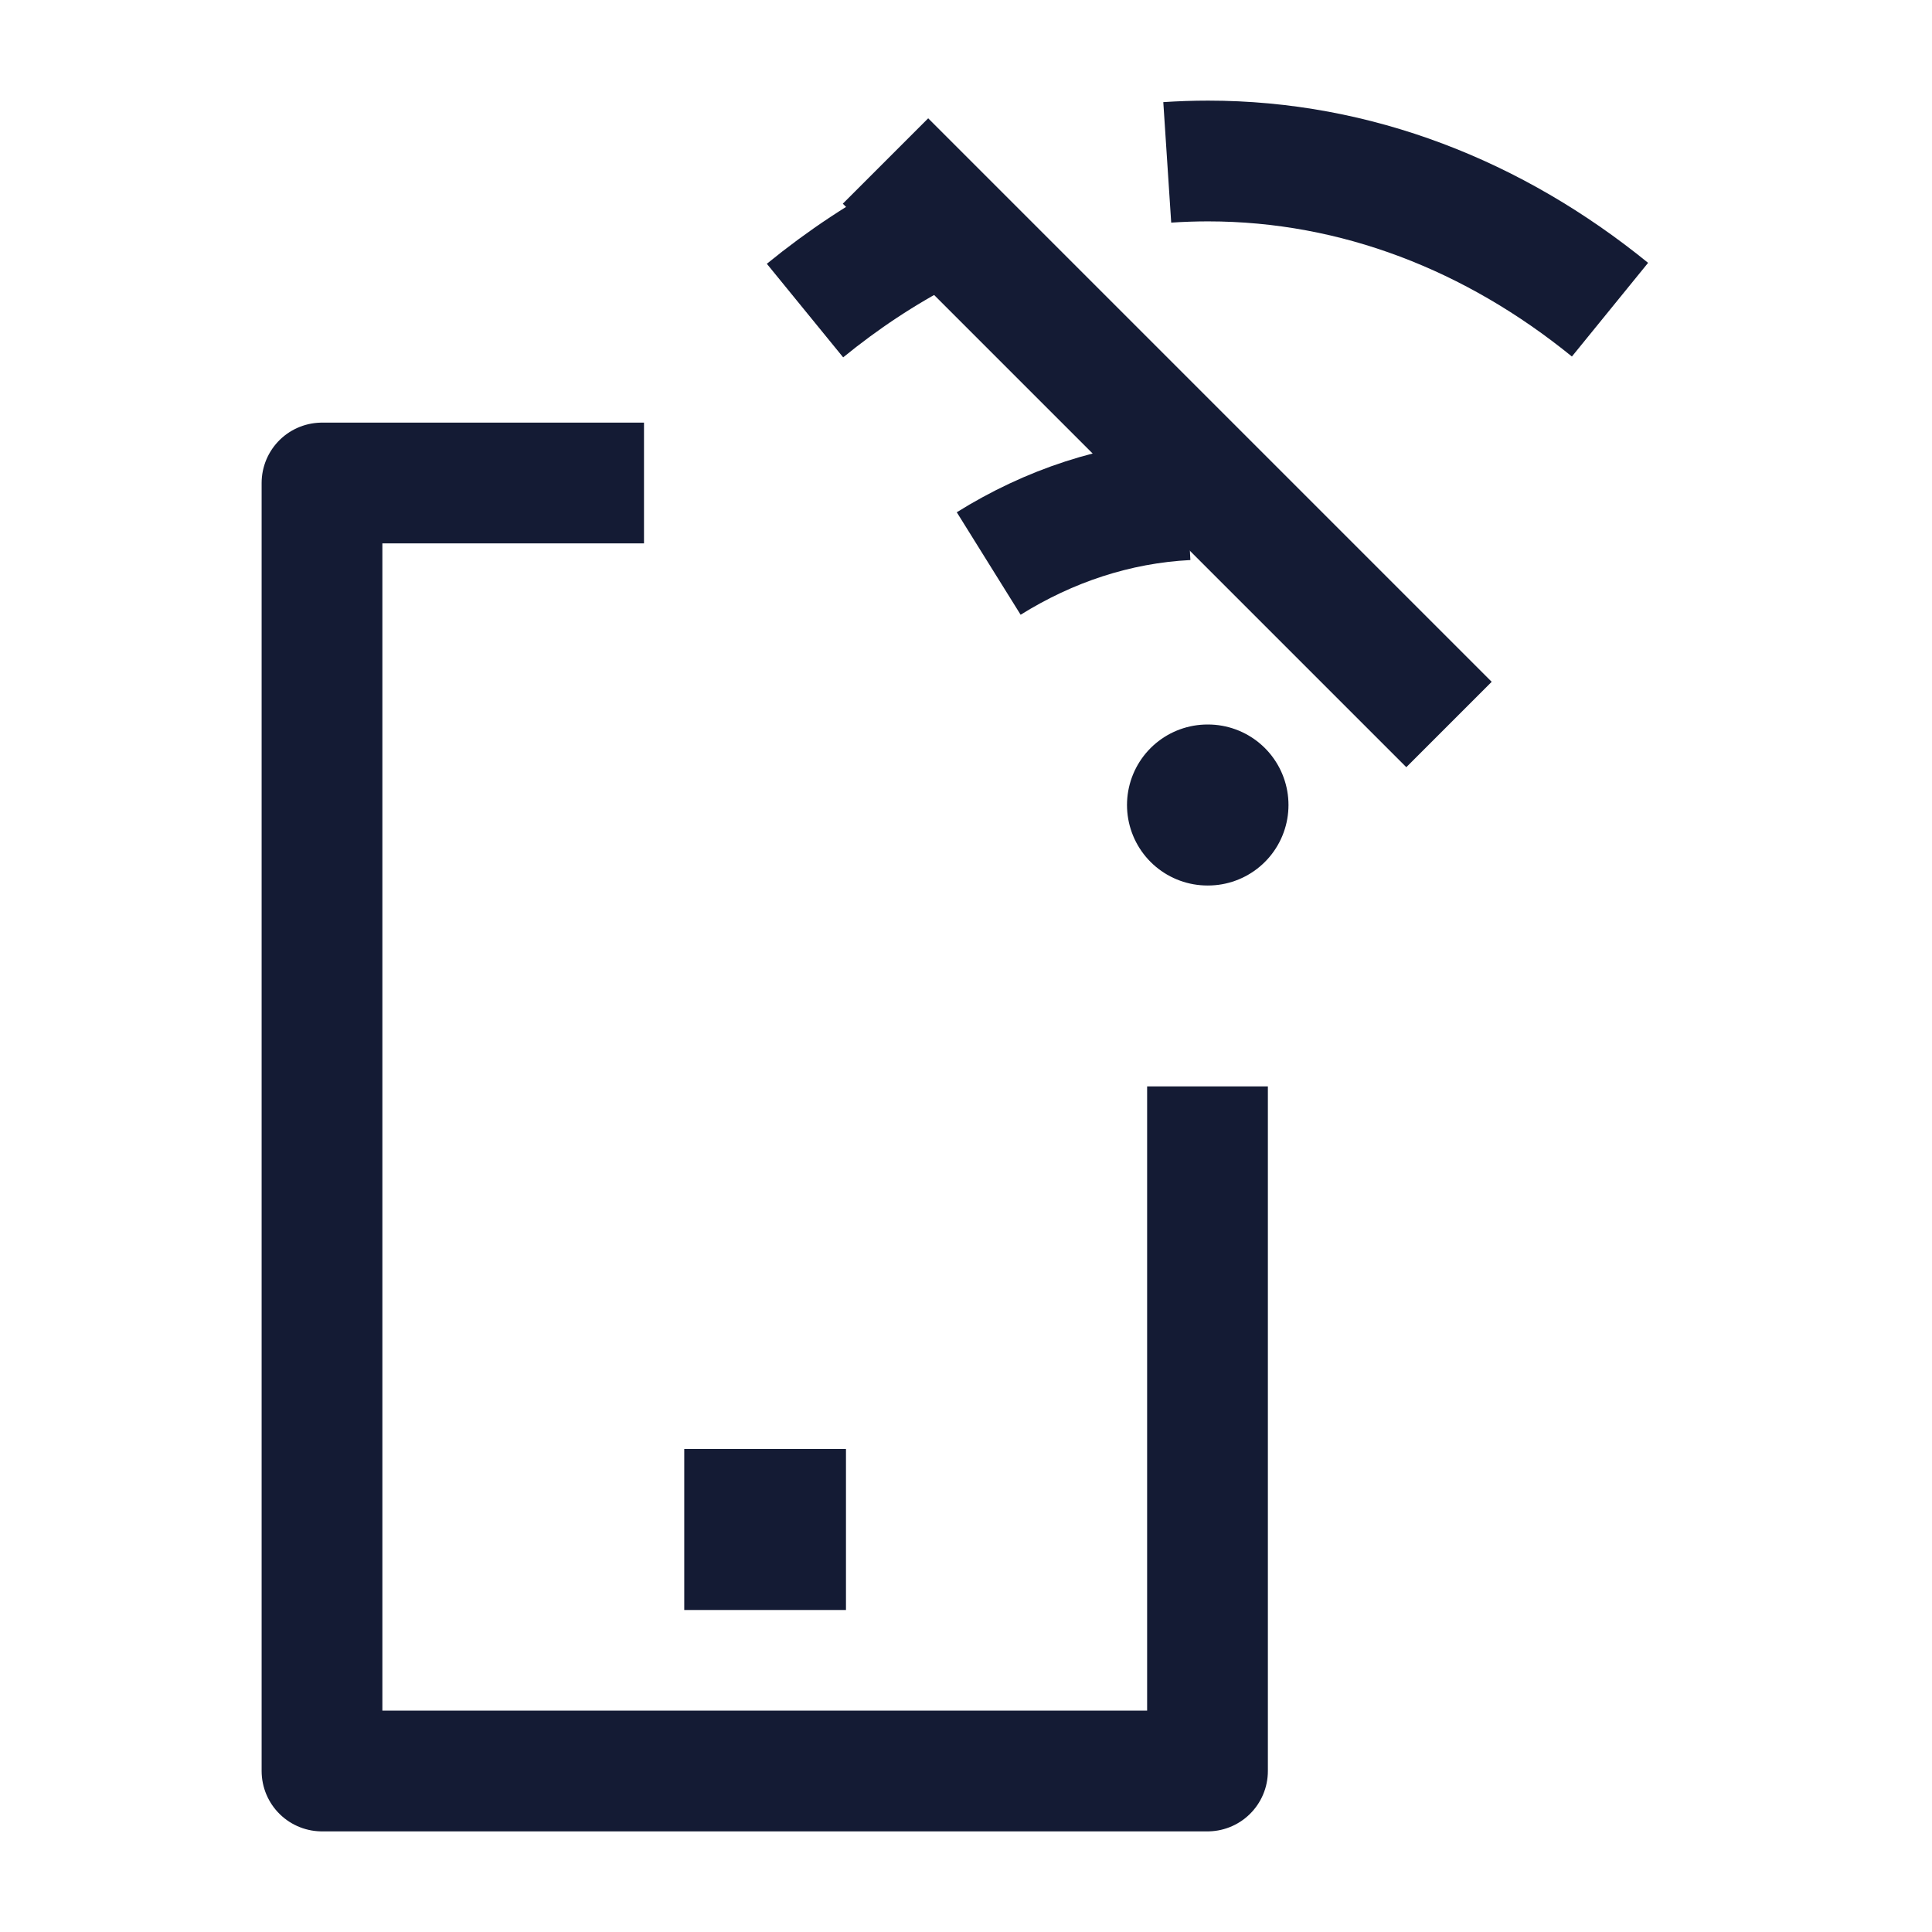 <svg width="24" height="24" viewBox="0 0 24 24" fill="none" xmlns="http://www.w3.org/2000/svg">
<path d="M8 6H4V22H15V13.496" stroke="#141B34" stroke-width="1.5" stroke-linejoin="round"/>
<path d="M9.5 19H9.509" stroke="#141B34" stroke-width="2" stroke-linecap="square" stroke-linejoin="round"/>
<path d="M20 3.847C18.564 2.679 16.849 2 15.007 2C14.837 2 14.668 2.006 14.5 2.017M10 3.858C10.472 3.473 10.973 3.141 11.5 2.868M12.282 7C13.03 6.534 13.865 6.253 14.749 6.208" stroke="#141B34" stroke-width="1.5" stroke-linejoin="round"/>
<path d="M11 2L18 9" stroke="#141B34" stroke-width="1.5" stroke-linejoin="round"/>
<path d="M15 10H15.006" stroke="#141B34" stroke-width="2" stroke-linecap="round" stroke-linejoin="round"/>
</svg>
